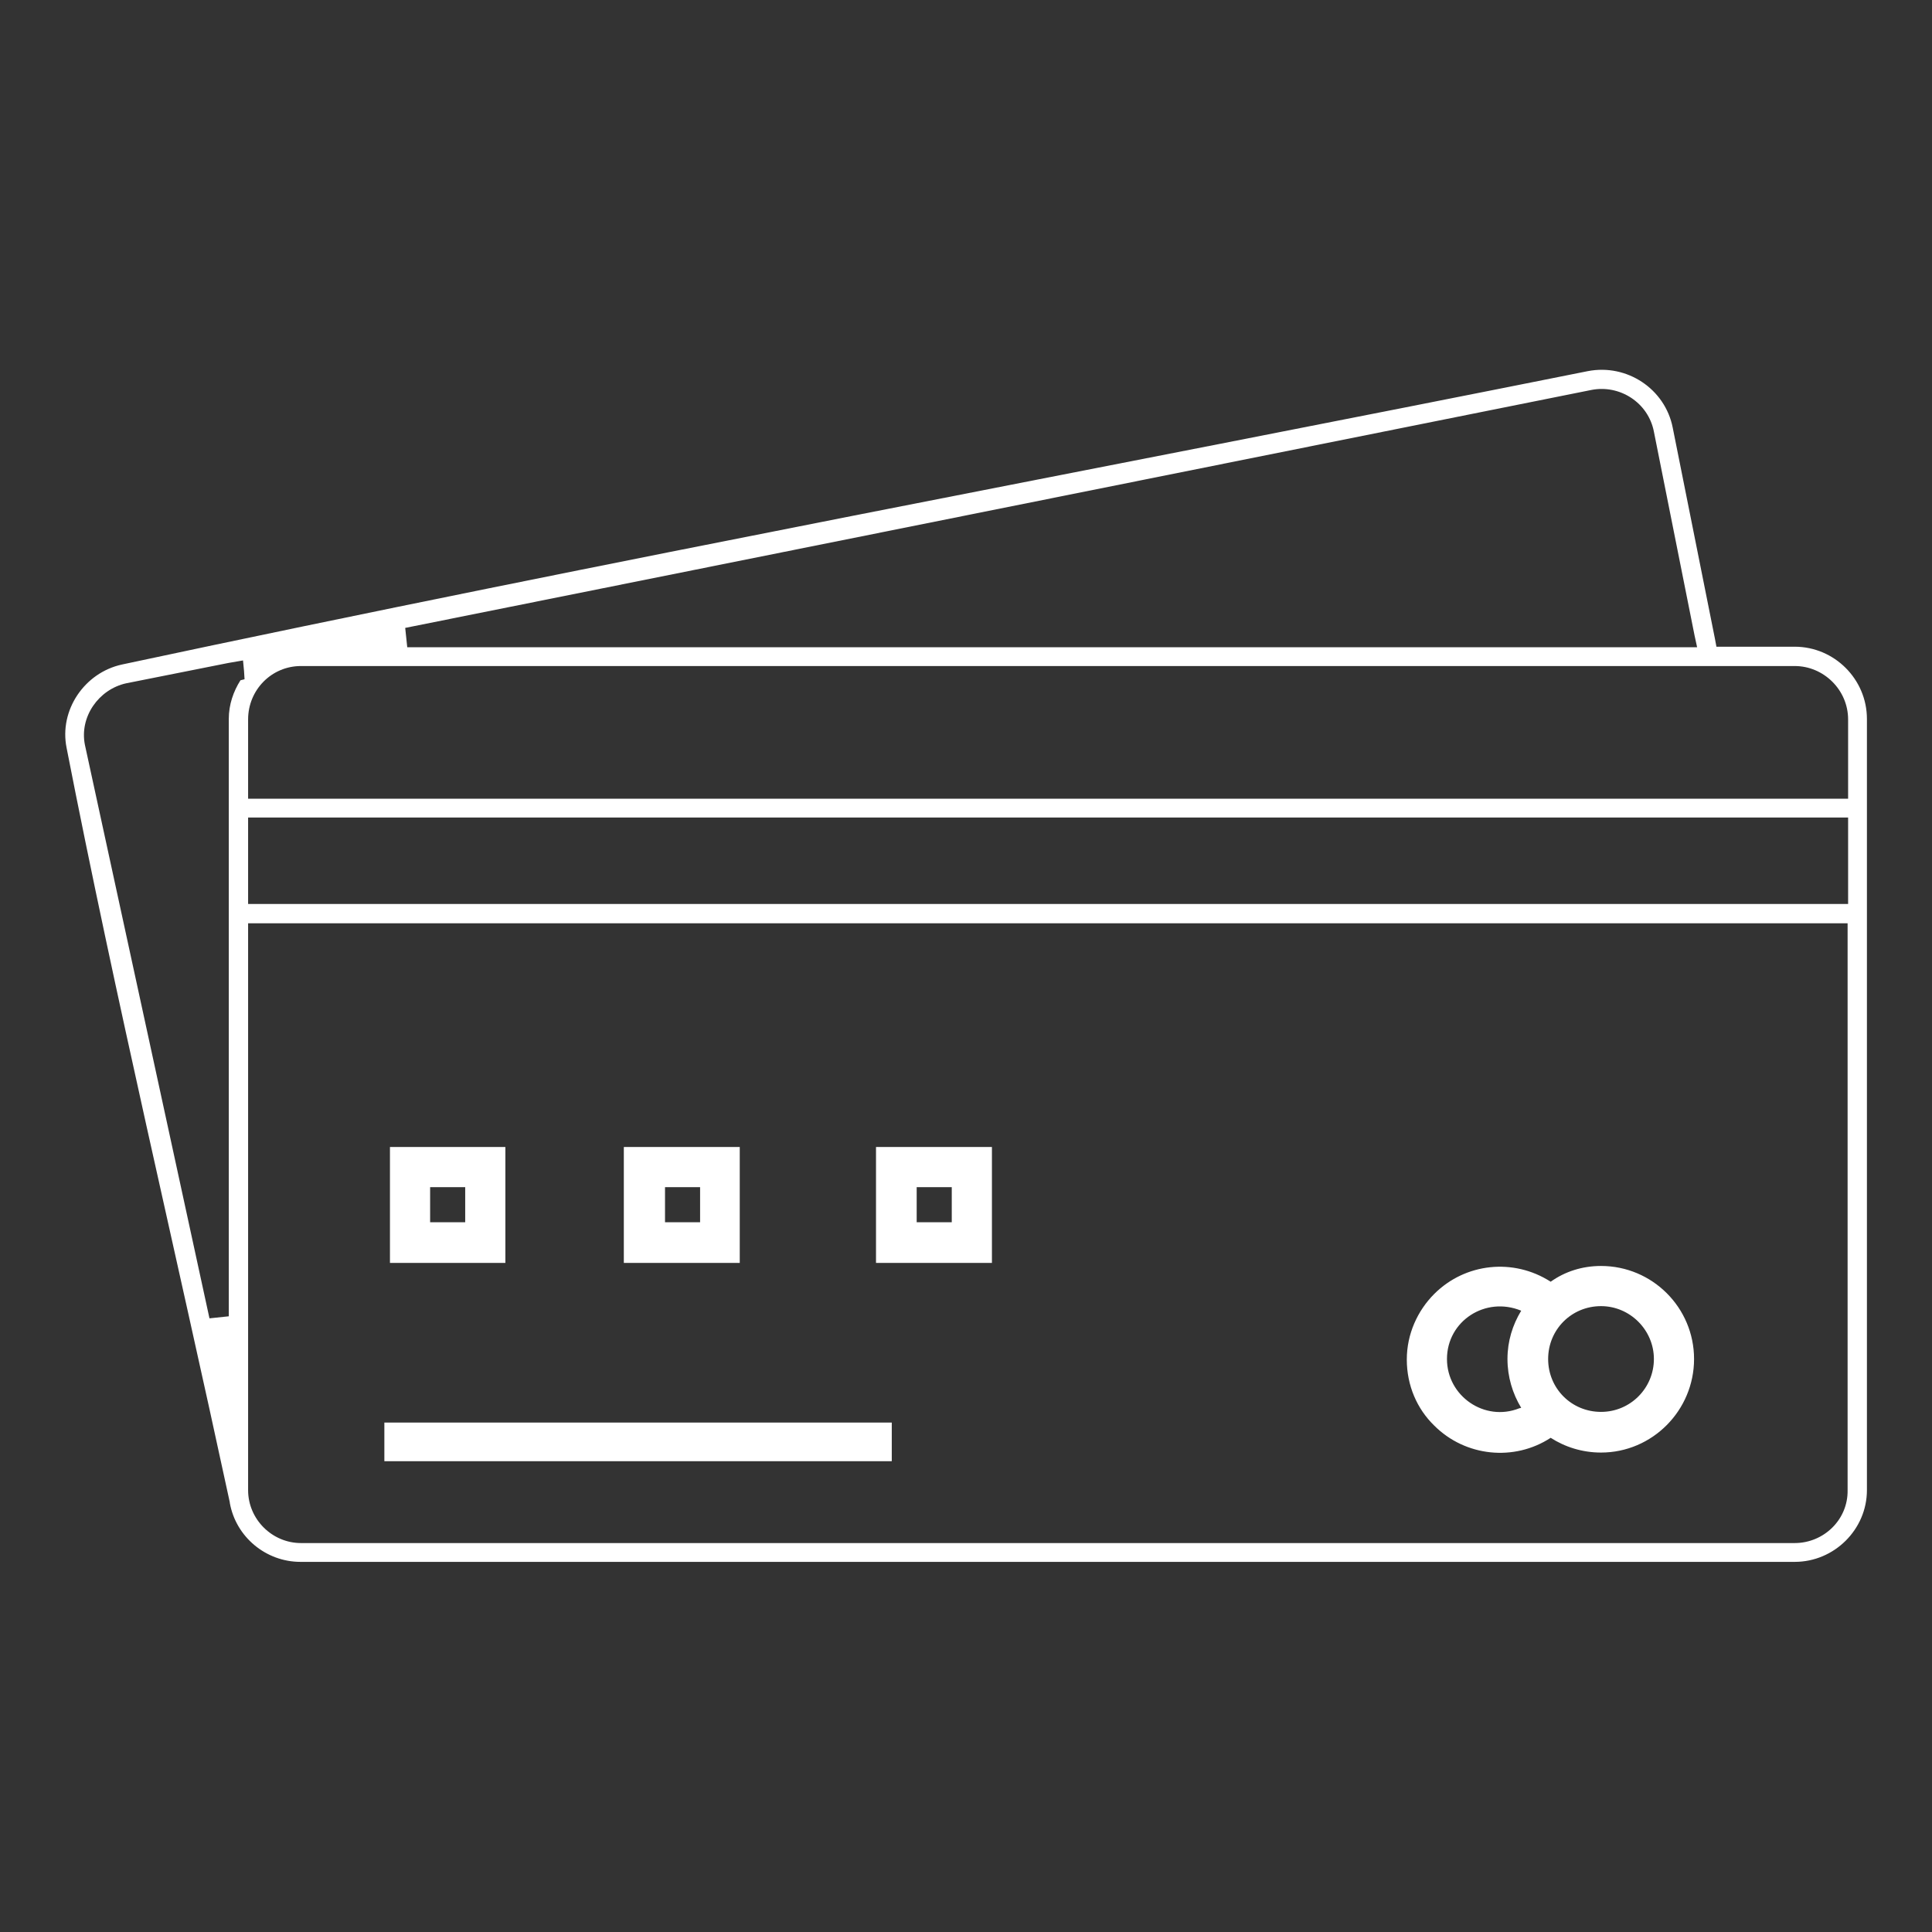 <?xml version="1.0" encoding="utf-8"?>
<!-- Generator: Adobe Illustrator 23.0.5, SVG Export Plug-In . SVG Version: 6.00 Build 0)  -->
<svg version="1.1" id="Layer_1" xmlns="http://www.w3.org/2000/svg" xmlns:xlink="http://www.w3.org/1999/xlink" x="0px" y="0px"
	 viewBox="0 0 38 38" style="enable-background:new 0 0 38 38;" xml:space="preserve">
<rect x="0" y="0" width="38" height="38" fill="#333333" stroke="none"/>
<style type="text/css">
	.st0{fill:#FFFFFF;}
	.st1{fill:none;}
</style>
<g>
	<path class="st0" d="M9.16,23.35H8.46v0.69h0.69V23.35z M8.06,22.56h1.88v2.28H7.67v-2.28H8.06z"/>
	<path class="st0" d="M18.72,23.35h-0.69v0.69h0.69V23.35z M17.63,22.56h1.88v2.28h-2.28v-2.28H17.63z"/>
	<path class="st0" d="M13.77,23.35h-0.69v0.69h0.69V23.35z M12.67,22.56h1.88v2.28h-2.28v-2.28H12.67z"/>
	<rect x="7.56" y="27.98" class="st0" width="9.98" height="0.76"/>
	<path class="st0" d="M31.49,25.69c-0.58,0-1.04,0.46-1.04,1.04c0,0.58,0.46,1.04,1.04,1.04c0.58,0,1.04-0.47,1.04-1.04
		C32.53,26.16,32.06,25.69,31.49,25.69z M29.92,27.69c-0.17-0.28-0.27-0.61-0.27-0.96c0-0.35,0.1-0.67,0.27-0.95
		c-0.7-0.29-1.46,0.2-1.46,0.95c0,0.73,0.74,1.24,1.42,0.97L29.92,27.69z M31.49,24.9c1.01,0,1.83,0.82,1.83,1.83
		c0,1.01-0.82,1.84-1.83,1.84c-0.37,0-0.71-0.11-0.99-0.29c-0.72,0.47-1.68,0.37-2.29-0.24c-0.34-0.33-0.54-0.79-0.54-1.3
		c0-0.5,0.21-0.96,0.54-1.29c0.61-0.61,1.56-0.71,2.29-0.24C30.78,25.01,31.12,24.9,31.49,24.9L31.49,24.9z"/>
	<rect x="0.89" y="6.89" class="st1" width="36.21" height="24.23"/>
	<g>
		<polygon class="st0" points="4.31,25.89 4.12,25.93 4.31,25.89 		"/>
		<path class="st0" d="M36.72,14.14c0-0.78-0.64-1.42-1.42-1.42h-1.38h-0.16l-0.03-0.16L32.9,8.41C32.75,7.65,32,7.15,31.23,7.3h0
			c-9.59,1.92-19.28,3.73-28.83,5.77c-0.74,0.16-1.24,0.9-1.09,1.64l0,0c0.96,4.92,2.15,9.92,3.21,14.84l0,0.01
			c0.12,0.67,0.71,1.16,1.39,1.16H35.3c0.78,0,1.42-0.64,1.42-1.41V14.14z M31.3,7.67c0.56-0.11,1.12,0.25,1.23,0.82h0l0.8,4.01
			l0.05,0.23h-0.24H8.01l-0.04-0.38L31.3,7.67z M4.73,13.38C4.59,13.6,4.5,13.86,4.5,14.14v11.75l-0.38,0.04L1.67,14.65l0,0h0
			c-0.11-0.55,0.27-1.09,0.81-1.21l0,0l2.01-0.4l0.29-0.05L4.8,13.2l0,0l0.01,0.16L4.73,13.38z M5.92,13.1H35.3
			c0.57,0,1.05,0.47,1.05,1.05v1.37v0.19h-0.19H5.07H4.88l0-0.19l0-1.37C4.88,13.57,5.34,13.1,5.92,13.1z M36.35,16.08v0.19v1.32
			v0.19h-0.19H5.07H4.88v-0.19v-1.32v-0.19h0.19h31.08H36.35z M35.3,30.35H5.92c-0.57,0-1.04-0.47-1.04-1.04V18.35v-0.19h0.19h31.08
			h0.19l0,0.19l0,10.96C36.35,29.89,35.87,30.35,35.3,30.35z"/>
	</g>
</g>
</svg>
